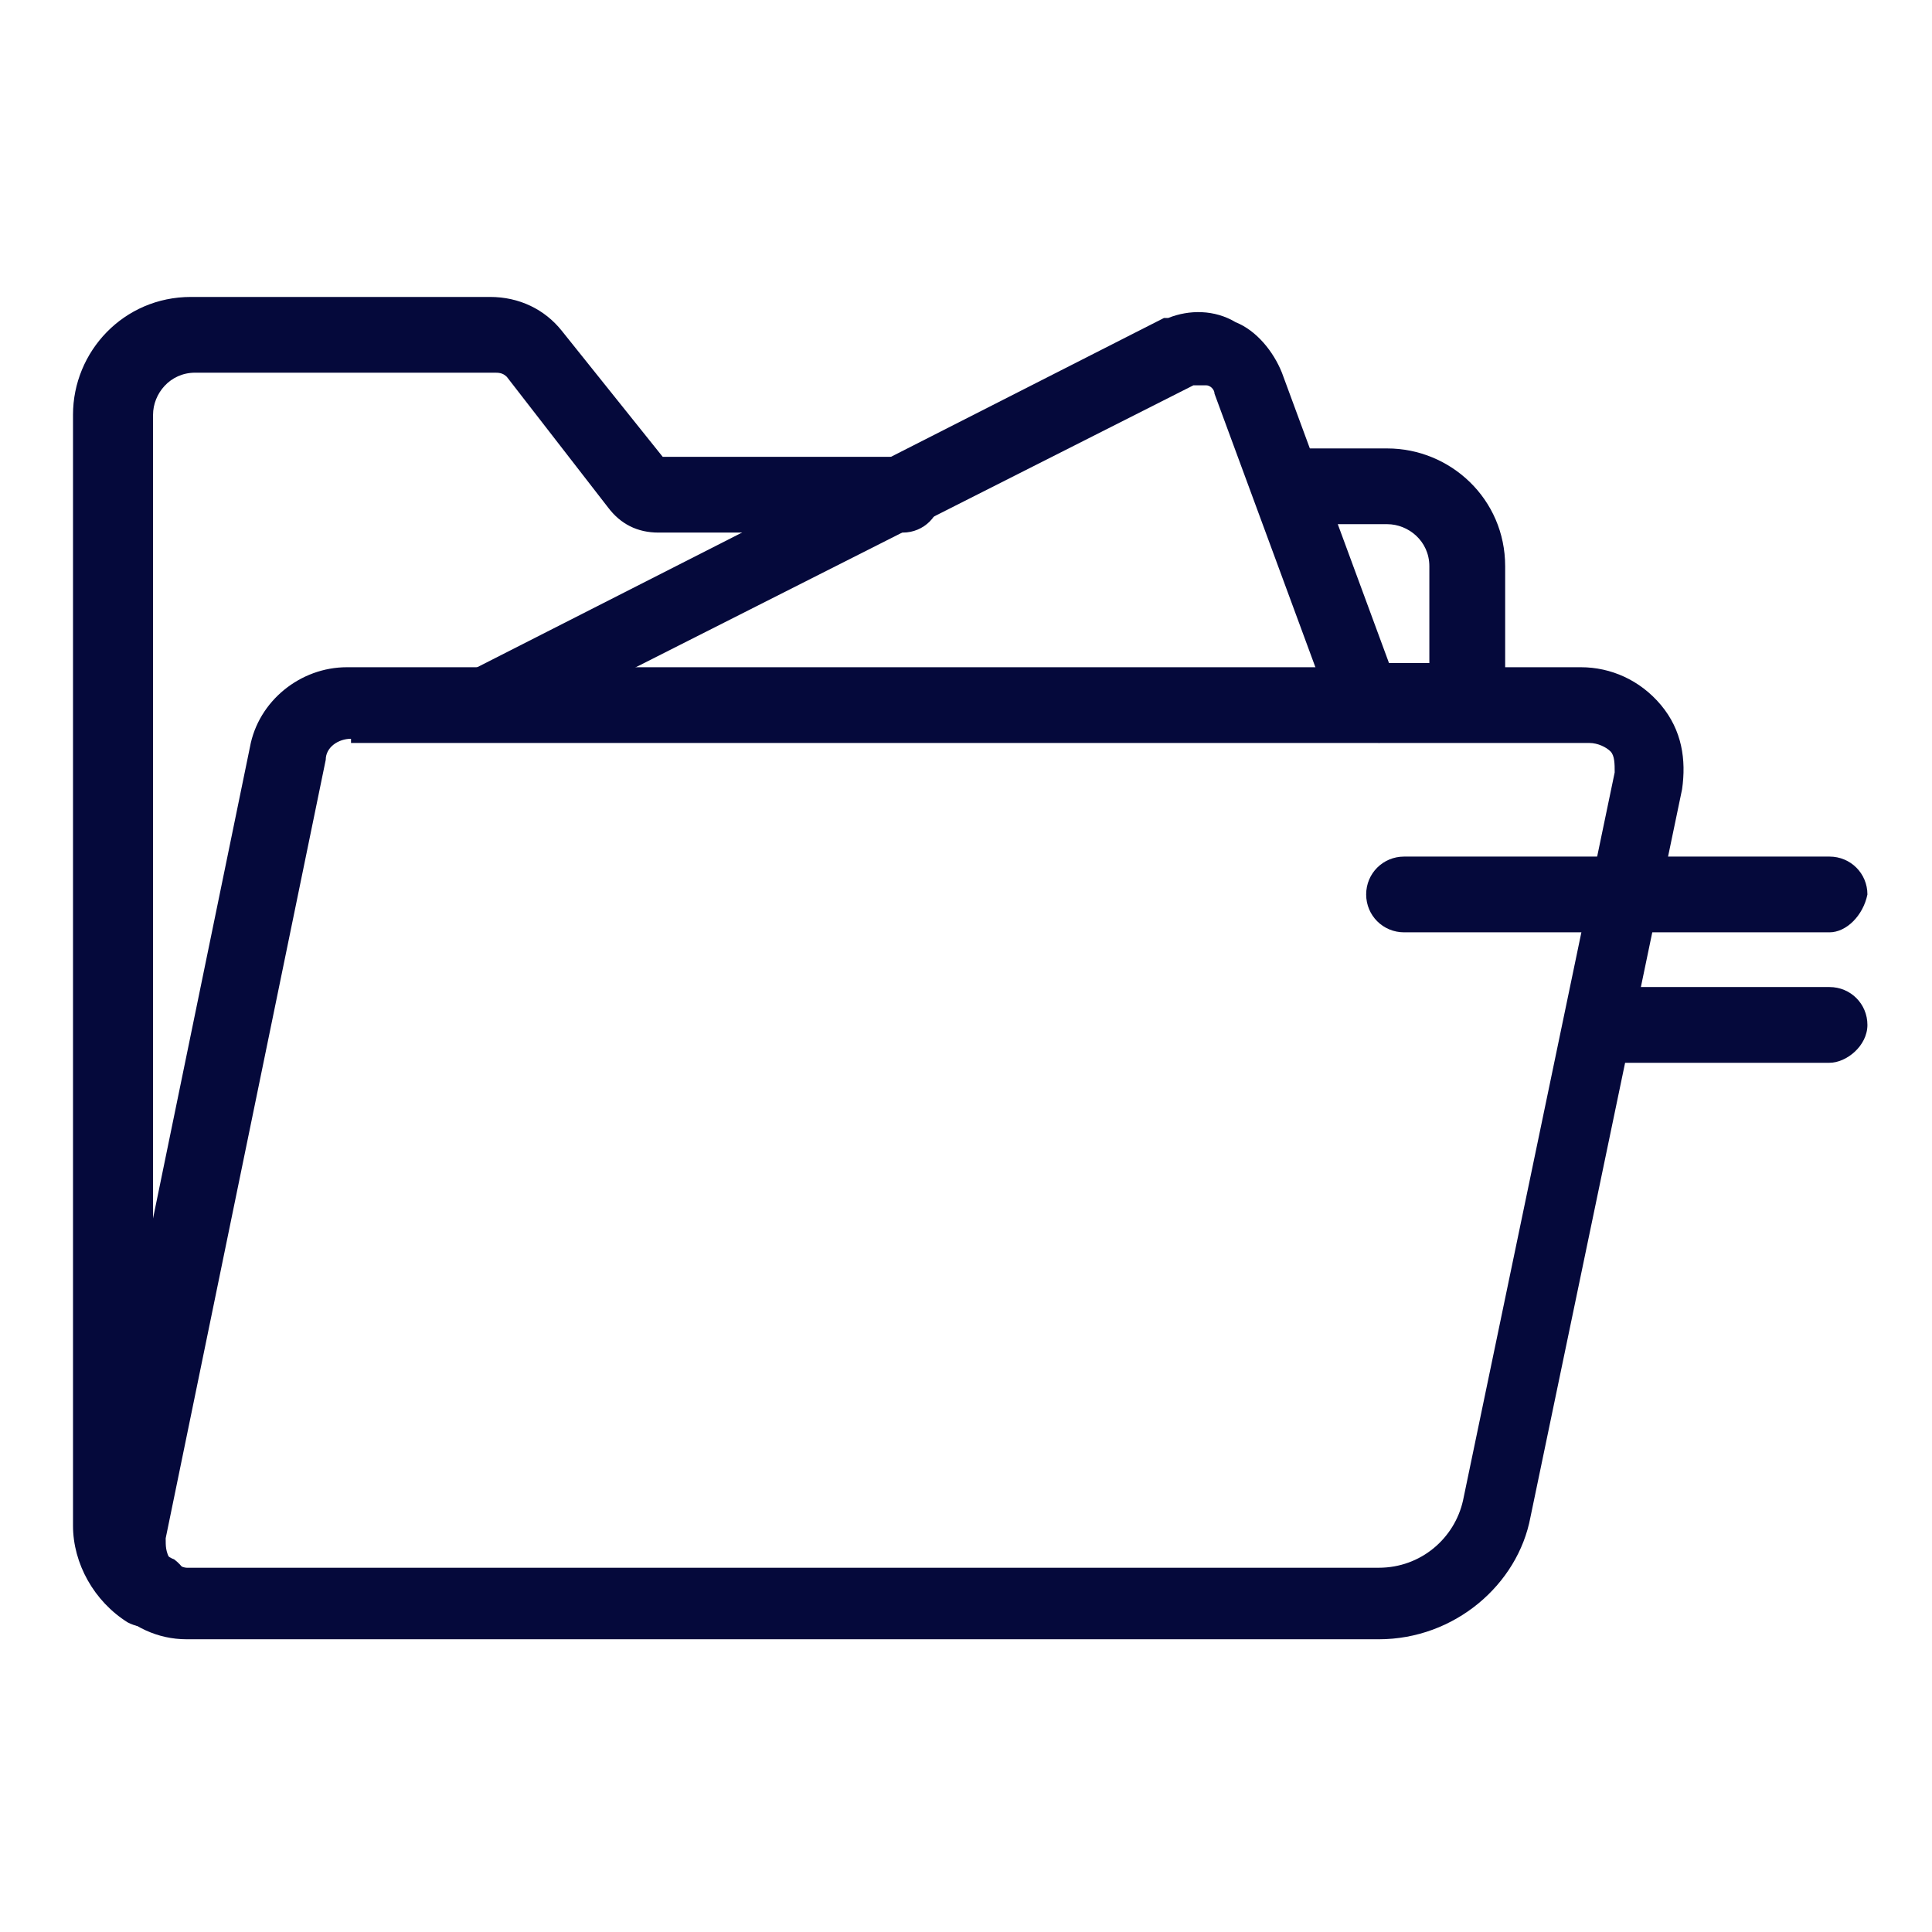 <?xml version="1.0" encoding="UTF-8"?>
<svg width="128px" height="128px" viewBox="0 0 128 128" version="1.1" xmlns="http://www.w3.org/2000/svg" xmlns:xlink="http://www.w3.org/1999/xlink">
    <!-- Generator: Sketch 63.1 (92452) - https://sketch.com -->
    <title>MT Partail Open 128</title>
    <desc>Created with Sketch.</desc>
    <g id="MT-Partail-Open" stroke="none" stroke-width="1" fill="none" fill-rule="evenodd">
        <g transform="translate(4, 18.116)" fill="#05093B" fill-rule="nonzero" id="Group">
            <g transform="translate(0, 0.884)">
                <g transform="translate(86.512, 37.242)">
                    <path d="M30.698,4.691 L2.512,4.691 C1.674,4.691 0.837,3.855 0.837,3.018 C0.837,2.182 1.674,1.345 2.512,1.345 L30.698,1.345 C31.535,1.345 32.372,2.182 32.372,3.018 C32.372,3.855 31.535,4.691 30.698,4.691" id="Path"></path>
                    <path d="M30.698,5.527 L2.512,5.527 C1.116,5.527 0,4.412 0,3.018 C0,1.624 1.116,0.509 2.512,0.509 L30.698,0.509 C32.093,0.509 33.209,1.624 33.209,3.018 C32.93,4.412 31.814,5.527 30.698,5.527 Z M2.512,1.903 C1.953,1.903 1.395,2.461 1.395,3.018 C1.395,3.576 1.953,4.133 2.512,4.133 L30.698,4.133 C31.256,4.133 31.814,3.576 31.814,3.018 C31.814,2.461 31.256,1.903 30.698,1.903 L2.512,1.903 Z" id="Shape"></path>
                </g>
                <g transform="translate(100.465, 46.394)">
                    <path d="M16.744,4.461 L2.791,4.461 C1.953,4.461 1.116,3.624 1.116,2.788 C1.116,1.952 1.953,1.115 2.791,1.115 L16.744,1.115 C17.581,1.115 18.419,1.952 18.419,2.788 C18.419,3.624 17.581,4.461 16.744,4.461" id="Path"></path>
                    <path d="M16.744,5.018 L2.791,5.018 C1.395,5.018 0.279,3.903 0.279,2.509 C0.279,1.115 1.395,0 2.791,0 L16.744,0 C18.14,0 19.256,1.115 19.256,2.509 C19.256,3.903 17.86,5.018 16.744,5.018 Z M2.512,1.673 C1.953,1.673 1.395,2.23 1.395,2.788 C1.395,3.345 1.953,3.903 2.512,3.903 L16.465,3.903 C17.023,3.903 17.581,3.345 17.581,2.788 C17.581,2.23 17.023,1.673 16.465,1.673 L2.512,1.673 Z" id="Shape"></path>
                </g>
                <g transform="translate(1, 25.091)" id="Shape">
                    <path d="M18.256,4.297 C17.14,4.297 16.023,5.133 15.744,6.248 L5.14,57.824 C5.14,58.382 5.14,59.218 5.698,59.776 C6.256,60.333 6.814,60.612 7.372,60.612 L86.349,60.612 C89.419,60.612 91.93,58.382 92.488,55.594 L102.535,7.364 C102.814,6.527 102.535,5.97 101.977,5.412 C101.419,4.855 100.86,4.576 100.023,4.576 L18.256,4.576 L18.256,4.297 Z M86.349,63.958 L7.372,63.958 C5.698,63.958 4.023,63.121 2.907,61.727 C1.791,60.333 1.512,58.661 1.791,56.988 L12.395,5.412 C12.953,2.624 15.465,0.673 18.256,0.673 L100.023,0.673 C101.698,0.673 103.651,1.509 104.767,2.903 C105.884,4.297 106.442,5.97 105.884,7.921 L95.837,56.152 C95,60.612 91.093,63.958 86.349,63.958 L86.349,63.958 Z"></path>
                    <path d="M86.349,64.515 L7.372,64.515 C5.419,64.515 3.744,63.679 2.349,62.285 C1.233,60.891 0.674,58.939 0.953,56.988 L11.558,5.412 C12.116,2.345 14.907,0.115 17.977,0.115 L99.744,0.115 C101.698,0.115 103.651,0.952 105.047,2.624 C106.442,4.297 106.721,6.248 106.442,8.2 L96.395,56.43 C95.558,60.891 91.372,64.515 86.349,64.515 Z M18.256,1.23 C15.744,1.23 13.512,2.903 13.233,5.412 L2.628,56.988 C2.349,58.382 2.628,60.055 3.744,61.17 C4.581,62.285 6.256,63.121 7.651,63.121 L86.628,63.121 C91.093,63.121 94.721,60.055 95.558,55.873 L105.605,7.642 C105.884,6.248 105.605,4.576 104.488,3.182 C103.372,2.067 101.977,1.23 100.302,1.23 L18.256,1.23 Z M86.349,61.17 L7.372,61.17 C6.535,61.17 5.698,60.891 5.14,60.055 C4.581,59.497 4.302,58.382 4.581,57.545 L15.186,5.97 C15.465,4.576 16.86,3.461 18.256,3.461 L100.023,3.461 C100.86,3.461 101.977,4.018 102.535,4.576 C103.093,5.412 103.372,6.248 103.093,7.085 L93.047,55.315 C92.488,58.661 89.698,61.17 86.349,61.17 Z M18.256,4.855 C17.419,4.855 16.581,5.412 16.581,6.248 L5.977,57.824 C5.977,58.382 5.977,58.661 6.256,59.218 C6.535,59.497 7.093,59.776 7.372,59.776 L86.349,59.776 C89.14,59.776 91.372,57.824 91.93,55.315 L101.977,7.085 C101.977,6.527 101.977,5.97 101.698,5.691 C101.419,5.412 100.86,5.133 100.302,5.133 L18.256,5.133 L18.256,4.855 Z"></path>
                </g>
                <g transform="translate(25.116, 1)">
                    <path d="M61.395,28.388 C60.558,28.388 60,27.83 59.721,27.273 L51.907,6.085 C51.628,5.527 51.349,5.248 51.07,4.97 C50.791,4.691 50.233,4.691 49.674,4.97 L3.628,28.388 C2.791,28.945 1.674,28.388 1.395,27.552 C0.837,26.715 1.395,25.6 2.233,25.321 L48.279,1.903 C48.279,1.903 48.279,1.903 48.558,1.903 C49.953,1.345 51.349,1.345 52.465,2.182 C53.86,2.739 54.698,3.855 55.256,5.248 L63.07,26.436 C63.349,27.273 63.07,28.388 61.953,28.667 C61.674,28.109 61.674,28.388 61.395,28.388" id="Path"></path>
                    <path d="M61.395,28.945 C60.279,28.945 59.442,28.388 59.163,27.273 L51.349,6.085 C51.349,5.806 51.07,5.527 50.791,5.527 C50.512,5.527 50.233,5.527 49.953,5.527 L4.186,28.667 C3.628,28.945 3.07,28.945 2.233,28.945 C1.674,28.667 1.116,28.388 0.837,27.83 C0.279,26.715 0.837,25.042 1.953,24.485 L48,1.067 C48,1.067 48.279,1.067 48.279,1.067 C49.674,0.509 51.349,0.509 52.744,1.345 C54.14,1.903 55.256,3.297 55.814,4.691 L63.628,25.879 C63.907,26.436 63.907,27.273 63.628,27.83 C63.349,28.388 62.791,28.945 62.233,29.224 C61.953,28.945 61.674,28.945 61.395,28.945 Z M50.233,4.133 C50.512,4.133 50.791,4.133 51.349,4.412 C51.907,4.691 52.465,5.248 52.744,5.806 L60.558,26.994 C60.837,27.552 61.395,27.83 61.953,27.552 C62.512,27.273 62.791,26.715 62.512,26.158 L54.698,4.97 C54.14,3.855 53.302,3.018 52.186,2.461 C51.07,1.903 49.953,1.903 48.558,2.182 L2.512,25.6 C1.953,25.879 1.674,26.436 1.953,26.994 C1.953,27.273 2.233,27.552 2.512,27.552 C2.791,27.552 3.07,27.552 3.349,27.552 L49.395,4.133 C49.674,4.133 49.953,4.133 50.233,4.133 Z" id="Shape"></path>
                </g>
                <g transform="translate(78.14, 10.152)">
                    <path d="M15.07,19.236 L8.372,19.236 C7.535,19.236 6.698,18.4 6.698,17.564 C6.698,16.727 7.535,15.891 8.372,15.891 L13.395,15.891 L13.395,8.921 C13.395,6.97 11.721,5.297 9.767,5.297 L3.349,5.297 C2.512,5.297 1.674,4.461 1.674,3.624 C1.674,2.788 2.512,1.952 3.349,1.952 L9.767,1.952 C13.674,1.952 16.744,5.018 16.744,8.921 L16.744,17.564 C16.744,18.4 15.907,19.236 15.07,19.236" id="Path"></path>
                    <path d="M15.07,19.794 L8.372,19.794 C6.977,19.794 5.86,18.679 5.86,17.285 C5.86,15.891 6.977,14.776 8.372,14.776 L12.558,14.776 L12.558,8.364 C12.558,6.691 11.163,5.576 9.767,5.576 L3.349,5.576 C1.953,5.576 0.837,4.461 0.837,3.067 C0.837,1.673 1.953,0.558 3.349,0.558 L9.767,0.558 C13.953,0.558 17.581,3.903 17.581,8.364 L17.581,17.006 C17.302,18.679 16.465,19.794 15.07,19.794 Z M8.372,16.17 C7.814,16.17 7.256,16.727 7.256,17.285 C7.256,17.842 7.814,18.4 8.372,18.4 L15.07,18.4 C15.628,18.4 16.186,17.842 16.186,17.285 L16.186,8.642 C16.186,5.297 13.395,2.23 9.767,2.23 L3.349,2.23 C2.791,2.23 2.233,2.788 2.233,3.345 C2.233,3.903 2.791,4.461 3.349,4.461 L9.767,4.461 C12,4.461 13.953,6.412 13.953,8.642 L13.953,16.448 L8.372,16.448 L8.372,16.17 Z" id="Shape"></path>
                </g>
                <g>
                    <path d="M5.86,88.212 C5.581,88.212 5.302,88.212 5.023,87.933 C3.07,86.539 1.674,84.309 1.674,82.079 L1.674,8.479 C1.674,4.576 4.744,1.509 8.651,1.509 L28.465,1.509 C30.14,1.509 31.535,2.345 32.651,3.461 L39.349,11.824 L55.535,11.824 C56.372,11.824 57.209,12.661 57.209,13.497 C57.209,14.333 56.372,15.17 55.535,15.17 L39.349,15.17 C38.233,15.17 37.116,14.612 36.558,13.776 L29.86,5.133 C29.581,4.855 29.023,4.576 28.465,4.576 L8.651,4.576 C6.698,4.576 5.023,6.248 5.023,8.2 L5.023,81.8 C5.023,82.915 5.581,84.03 6.698,84.867 C7.535,85.424 7.814,86.539 7.256,87.376 C7.256,87.933 6.698,88.212 5.86,88.212" id="Path"></path>
                    <path d="M5.86,88.77 C5.302,88.77 5.023,88.77 4.465,88.491 C2.233,87.097 0.837,84.588 0.837,82.079 L0.837,8.479 C0.837,4.297 4.186,0.673 8.651,0.673 L28.465,0.673 C30.419,0.673 32.093,1.509 33.209,2.903 L39.907,11.267 L55.814,11.267 C57.209,11.267 58.326,12.382 58.326,13.776 C58.326,15.17 57.209,16.285 55.814,16.285 L39.628,16.285 C38.233,16.285 37.116,15.727 36.279,14.612 L29.581,5.97 C29.302,5.691 29.023,5.691 28.744,5.691 L8.93,5.691 C7.256,5.691 6.14,7.085 6.14,8.479 L6.14,82.079 C6.14,82.915 6.698,84.03 7.535,84.309 C8.651,85.145 8.93,86.539 8.372,87.655 C7.535,88.491 6.698,88.77 5.86,88.77 Z M8.93,1.788 C5.302,1.788 2.512,4.576 2.512,8.2 L2.512,81.8 C2.512,84.03 3.628,85.982 5.581,87.097 C6.14,87.376 6.698,87.376 6.977,86.818 C7.256,86.261 7.256,85.703 6.698,85.424 C5.581,84.588 4.744,83.194 4.744,81.8 L4.744,8.2 C4.744,5.97 6.698,4.018 8.93,4.018 L28.744,4.018 C29.581,4.018 30.14,4.297 30.698,4.855 L37.395,13.497 C37.953,14.333 38.791,14.612 39.628,14.612 L55.814,14.612 C56.372,14.612 56.93,14.055 56.93,13.497 C56.93,12.939 56.372,12.382 55.814,12.382 L39.07,12.382 L32.093,3.739 C31.256,2.624 29.86,2.067 28.465,2.067 L8.93,2.067 L8.93,1.788 Z" id="Shape"></path>
                </g>
            </g>
        </g>
    </g>
</svg>